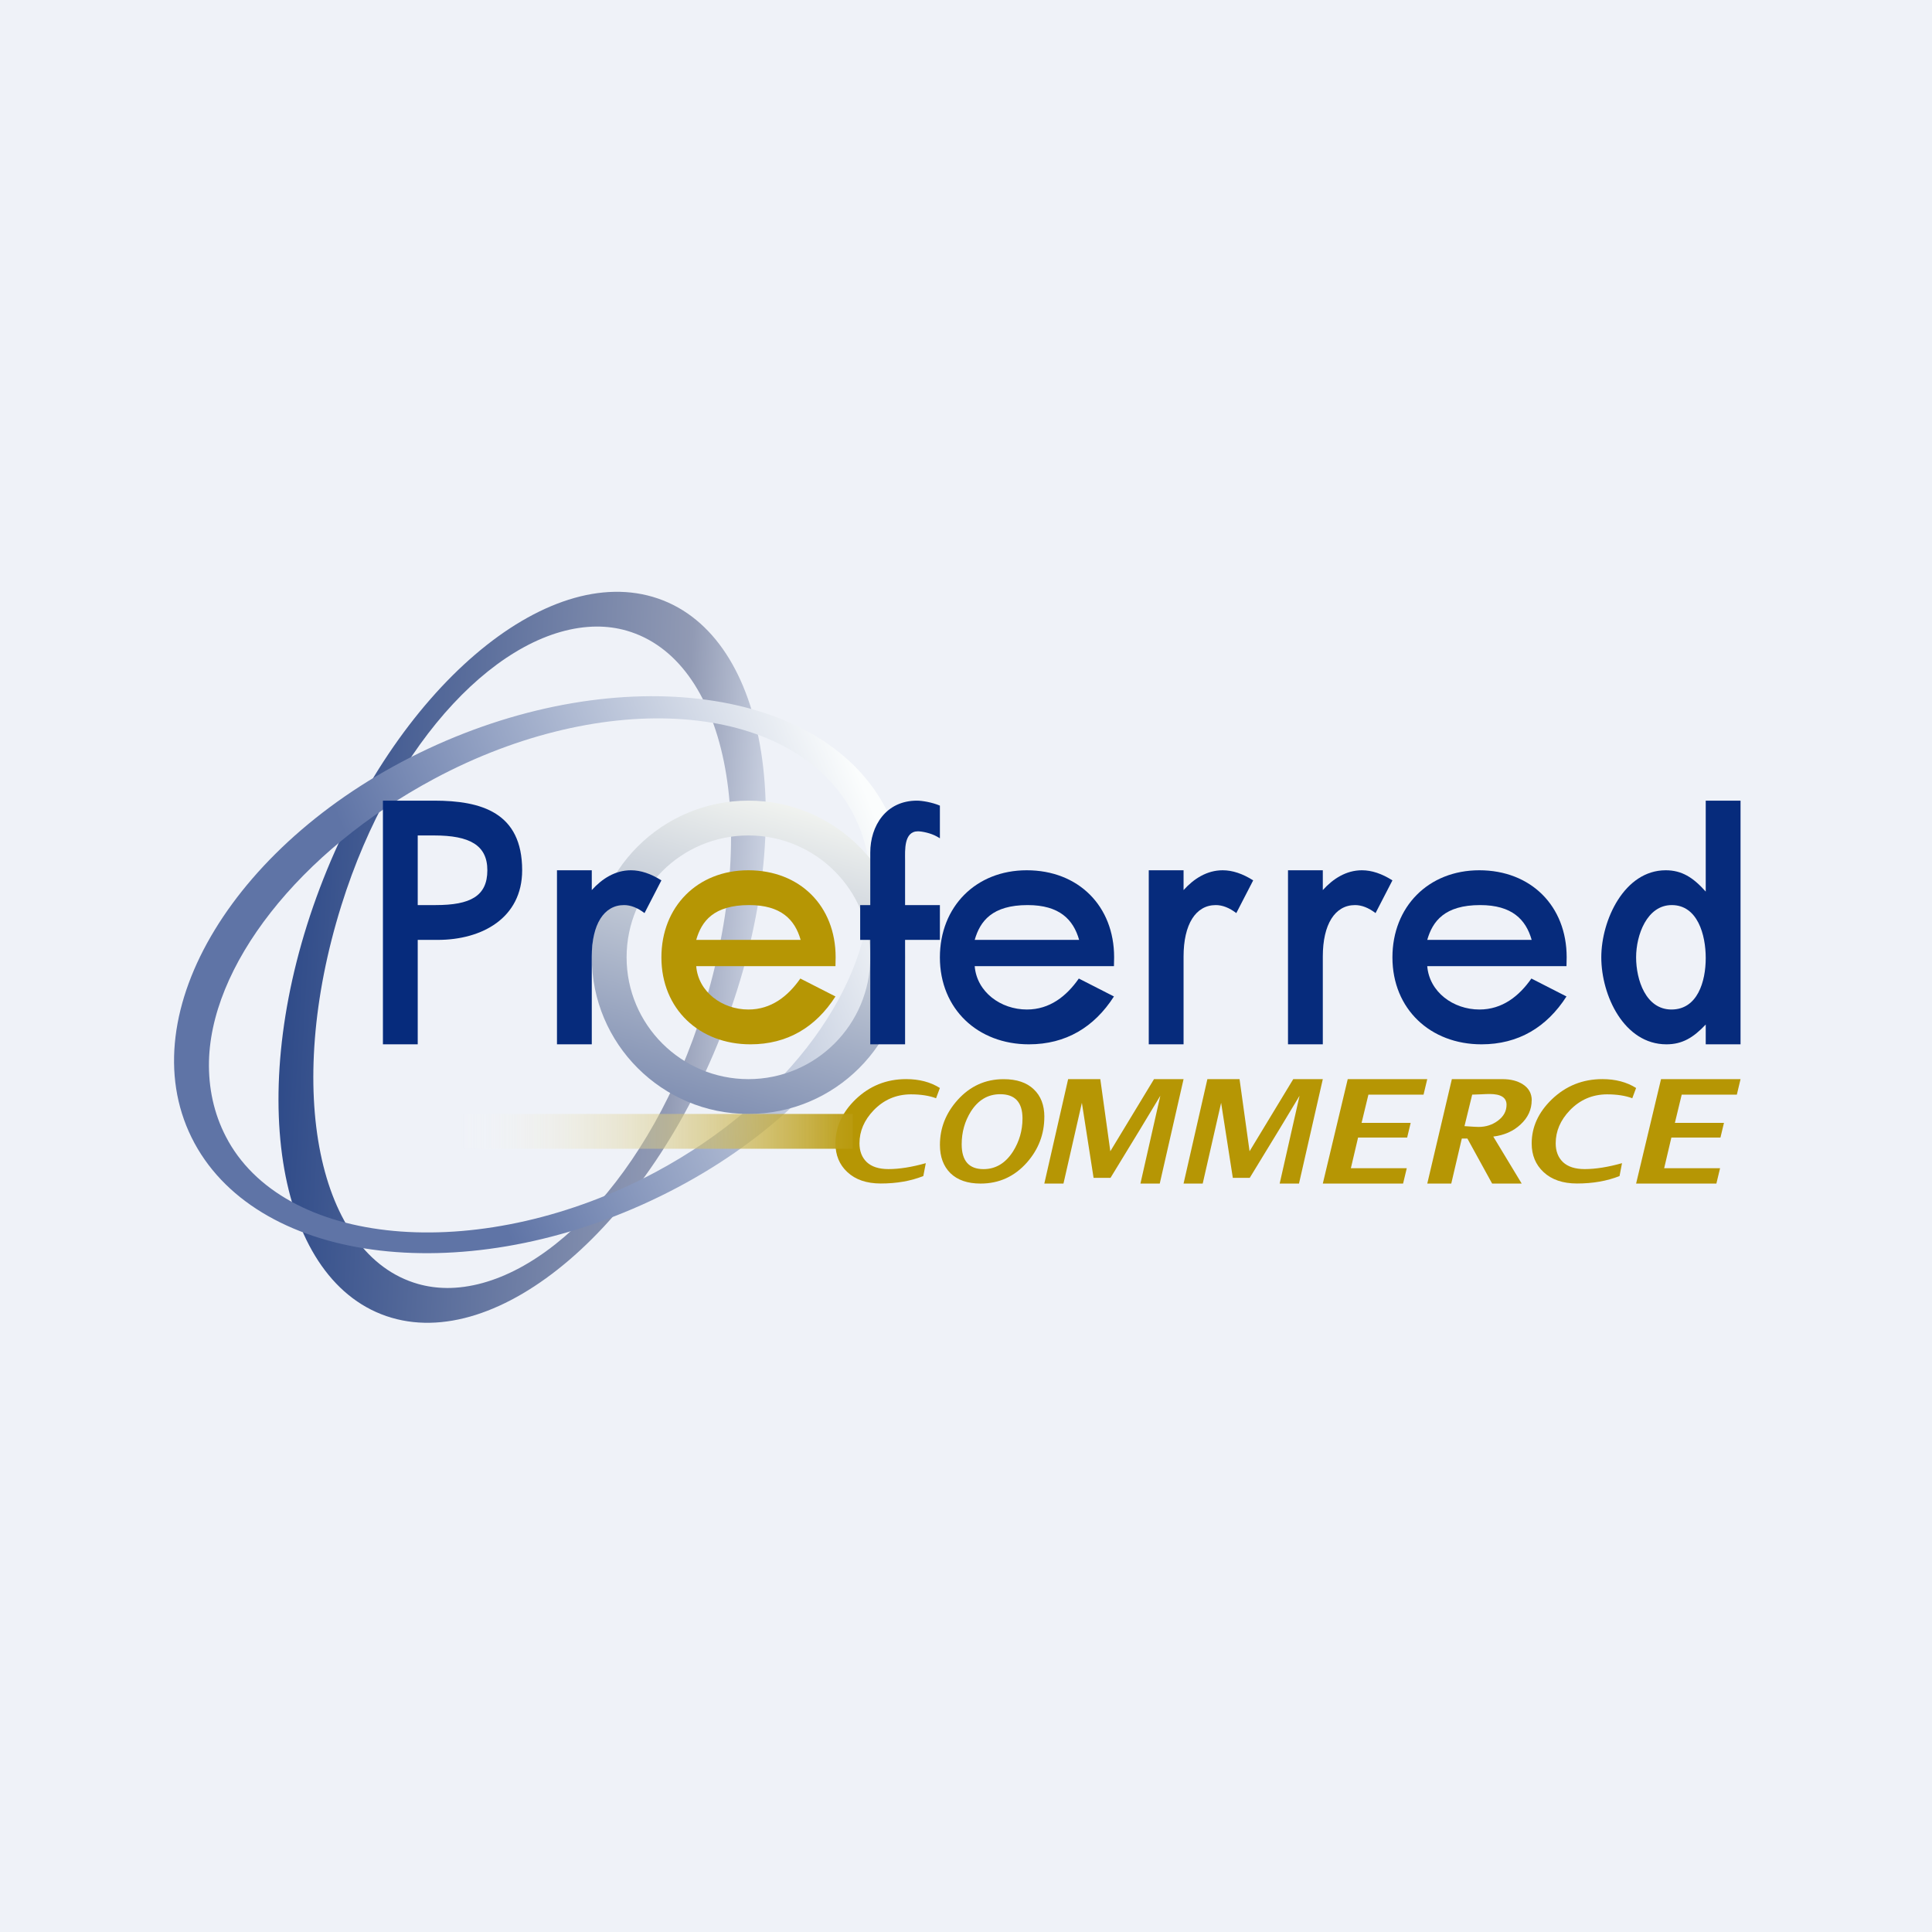 <?xml version="1.0" encoding="UTF-8"?>
<!-- generated by Finnhub -->
<svg fill="none" viewBox="0 0 55.5 55.5" xmlns="http://www.w3.org/2000/svg">
<rect width="56" height="56" fill="rgb(239, 242, 248)"/>
<path d="m11.099 37.807c3.209 1.1 7.558-2.623 9.712-8.315 2.155-5.692 1.299-11.199-1.91-12.299-3.209-1.1-7.558 2.623-9.712 8.315-2.155 5.692-1.299 11.199 1.91 12.299zm1.728-0.807c2.716 0.014 5.872-3.2 7.372-8.007 1.654-5.3 0.667-10.057-2.204-10.878-0.279-0.08-0.566-0.117-0.857-0.116-2.708 0.017-5.843 3.237-7.335 8.022-1.654 5.3-0.667 10.042 2.204 10.862 0.268 0.076 0.542 0.114 0.821 0.116z" clip-rule="evenodd" fill="url(#d)" fill-rule="evenodd"/>
<path d="m5.502 32.674c1.767 3.586 7.675 4.399 13.197 1.818 5.522-2.581 8.566-7.58 6.799-11.166-1.767-3.586-7.675-4.399-13.197-1.818-5.522 2.581-8.566 7.58-6.799 11.166zm1.056 0.107c1.761 3.117 7.378 3.513 12.284 0.884 3.863-2.071 6.173-5.4 6.159-8.244-0.004-0.767-0.183-1.499-0.557-2.161-1.761-3.117-7.073-3.513-11.978-0.884-3.862 2.07-6.477 5.398-6.464 8.242 0.004 0.768 0.183 1.5 0.557 2.163z" clip-rule="evenodd" fill="url(#c)" fill-rule="evenodd"/>
<path d="m21.5 32c2.485 0 4.5-2.015 4.5-4.5s-2.015-4.5-4.5-4.5-4.5 2.015-4.5 4.5 2.015 4.5 4.5 4.5zm0-1c1.933 0 3.5-1.567 3.5-3.5s-1.567-3.5-3.5-3.5-3.5 1.567-3.5 3.5 1.567 3.5 3.5 3.5z" clip-rule="evenodd" fill="url(#b)" fill-rule="evenodd"/>
<path d="m12 27v3h-1v-7h1.471c1.361 0 2.529 0.342 2.529 2 0 1.373-1.156 2-2.425 2h-0.575zm0-1h0.517c0.989 0 1.483-0.254 1.483-1 0-0.722-0.51-1-1.529-1h-0.471v2z" fill="rgb(6, 43, 124)"/>
<path d="M16 25H17V25.569C17.293 25.244 17.67 25 18.124 25C18.404 25 18.695 25.097 19 25.29L18.515 26.23C18.314 26.077 18.118 26 17.926 26C17.349 26 17 26.552 17 27.477V30H16V25Z" fill="rgb(6, 43, 124)"/>
<path d="M33 25H34V25.569C34.293 25.244 34.67 25 35.124 25C35.404 25 35.695 25.097 36 25.29L35.515 26.23C35.314 26.077 35.118 26 34.926 26C34.349 26 34 26.552 34 27.477V30H33V25Z" fill="rgb(6, 43, 124)"/>
<path d="M37 25H38V25.569C38.293 25.244 38.67 25 39.124 25C39.404 25 39.695 25.097 40 25.29L39.515 26.23C39.314 26.077 39.118 26 38.926 26C38.349 26 38 26.552 38 27.477V30H37V25Z" fill="rgb(6, 43, 124)"/>
<path d="M24 27.755H20C20.061 28.498 20.748 29 21.5 29C22.155 29 22.637 28.618 22.991 28.11L24 28.625C23.433 29.509 22.617 30 21.558 30C20.092 30 19 28.988 19 27.502C19 26.045 20.036 25 21.495 25C22.978 25 24.005 26.026 24.005 27.498L24 27.755ZM23 27C22.834 26.417 22.437 26 21.521 26C20.5 26 20.154 26.463 20 27H23Z" fill="rgb(182, 150, 4)"/>
<path d="M32 27.755H28C28.061 28.498 28.748 29 29.5 29C30.155 29 30.637 28.618 30.991 28.11L32 28.625C31.433 29.509 30.617 30 29.558 30C28.092 30 27 28.988 27 27.502C27 26.045 28.036 25 29.495 25C30.978 25 32.005 26.026 32.005 27.498L32 27.755ZM31 27C30.834 26.417 30.437 26 29.521 26C28.5 26 28.154 26.463 28 27H31Z" fill="rgb(6, 43, 124)"/>
<path d="M45 27.755H41C41.061 28.498 41.748 29 42.5 29C43.155 29 43.637 28.618 43.992 28.11L45 28.625C44.433 29.509 43.617 30 42.558 30C41.092 30 40 28.988 40 27.502C40 26.045 41.036 25 42.495 25C43.978 25 45.005 26.026 45.005 27.498L45 27.755ZM44 27C43.834 26.417 43.437 26 42.521 26C41.5 26 41.154 26.463 41 27H44Z" fill="rgb(6, 43, 124)"/>
<path d="m26 27v3h-1v-3h-0.29v-1h0.29v-1.507c0-0.77 0.452-1.493 1.341-1.493 0.145 0 0.439 0.048 0.659 0.143v0.938l-0.084-0.049c-0.177-0.101-0.433-0.151-0.546-0.151-0.41 0-0.37 0.554-0.37 0.836v1.283h1v1h-1z" fill="rgb(6, 43, 124)"/>
<path d="M49 23H50L50 30H49V29.431C48.642 29.811 48.323 30 47.871 30C46.655 30 46 28.598 46 27.5C46 26.428 46.664 25 47.85 25C48.311 25 48.636 25.204 49 25.612L49 23ZM47 27.5C47 28.147 47.278 29 48.016 29C48.763 29 49 28.198 49 27.522C49 26.854 48.767 26 48.024 26C47.311 26 47 26.862 47 27.5Z" fill="rgb(6, 43, 124)"/>
<path d="m27 31.254-0.11 0.295c-0.197-0.074-0.44-0.112-0.728-0.112-0.42 3e-3 -0.775 0.156-1.067 0.46-0.27 0.283-0.405 0.598-0.405 0.946 0 0.226 0.069 0.406 0.208 0.54 0.142 0.134 0.35 0.201 0.624 0.201 0.314 0 0.671-0.057 1.073-0.17l-0.071 0.37c-0.361 0.143-0.768 0.214-1.221 0.214-0.409 0-0.73-0.11-0.964-0.33-0.226-0.211-0.339-0.485-0.339-0.821 0-0.47 0.192-0.891 0.575-1.263 0.405-0.39 0.89-0.585 1.456-0.585 0.376 0 0.699 0.085 0.969 0.255z" fill="rgb(182, 150, 4)"/>
<path d="m30 32.085c0 0.494-0.166 0.93-0.498 1.308-0.358 0.405-0.803 0.607-1.332 0.607-0.375 0-0.664-0.1-0.868-0.299-0.201-0.199-0.301-0.47-0.301-0.812 0-0.482 0.169-0.912 0.508-1.29 0.359-0.399 0.799-0.598 1.322-0.598 0.375 0 0.663 0.097 0.864 0.29 0.204 0.191 0.306 0.455 0.306 0.795zm-0.627 0.045c0-0.464-0.214-0.697-0.641-0.697-0.352 0-0.633 0.167-0.844 0.5-0.174 0.28-0.262 0.592-0.262 0.938 0 0.476 0.209 0.714 0.627 0.714 0.349 0 0.632-0.17 0.849-0.509 0.181-0.289 0.271-0.604 0.271-0.946z" fill="rgb(182, 150, 4)"/>
<path d="m34 31-0.684 3h-0.555l0.571-2.522c-0.313 0.525-0.79 1.311-1.431 2.358h-0.486l-0.336-2.156-0.529 2.32h-0.55l0.684-3h0.924l0.288 2.072 1.255-2.072h0.849z" fill="rgb(182, 150, 4)"/>
<path d="m38 31-0.684 3h-0.555l0.571-2.522c-0.313 0.525-0.79 1.311-1.431 2.358h-0.486l-0.336-2.156-0.529 2.32h-0.55l0.684-3h0.924l0.288 2.072 1.255-2.072h0.849z" fill="rgb(182, 150, 4)"/>
<path d="M41 31L40.894 31.445H39.31L39.114 32.256H40.524L40.423 32.678H39.013L38.806 33.559H40.412L40.306 34H38L38.716 31H41Z" fill="rgb(182, 150, 4)"/>
<path d="m44 31.609c0 0.266-0.107 0.497-0.32 0.694-0.209 0.194-0.47 0.309-0.783 0.347l0.816 1.35h-0.849l-0.711-1.294h-0.16l-0.303 1.294h-0.689l0.706-3h1.456c0.235 0 0.43 0.05 0.585 0.15 0.169 0.109 0.254 0.263 0.254 0.459zm-0.722 0.127c0-0.206-0.162-0.309-0.485-0.309-0.062 0-0.145 0.003-0.248 0.009-0.132 0.006-0.217 0.009-0.254 0.009l-0.221 0.905c0.221 0.016 0.355 0.023 0.403 0.023 0.213 0 0.401-0.061 0.562-0.183 0.162-0.122 0.243-0.273 0.243-0.455z" fill="rgb(182, 150, 4)"/>
<path d="m47 31.254-0.11 0.295c-0.197-0.074-0.44-0.112-0.728-0.112-0.42 3e-3 -0.775 0.156-1.067 0.46-0.27 0.283-0.405 0.598-0.405 0.946 0 0.226 0.069 0.406 0.208 0.54 0.142 0.134 0.35 0.201 0.624 0.201 0.314 0 0.671-0.057 1.073-0.17l-0.071 0.37c-0.361 0.143-0.768 0.214-1.221 0.214-0.409 0-0.73-0.11-0.964-0.33-0.226-0.211-0.339-0.485-0.339-0.821 0-0.47 0.192-0.891 0.575-1.263 0.405-0.39 0.89-0.585 1.456-0.585 0.376 0 0.699 0.085 0.969 0.255z" fill="rgb(182, 150, 4)"/>
<path d="M50 31L49.894 31.445H48.31L48.114 32.256H49.524L49.423 32.678H48.013L47.806 33.559H49.412L49.306 34H47L47.716 31H50Z" fill="rgb(182, 150, 4)"/>
<path d="M13 32H24.5V33H13V32Z" fill="url(#a)"/>
<defs>
<linearGradient id="d" x1="22.983" x2="8.017" y1="31.687" y2="30.873" gradientUnits="userSpaceOnUse">
<stop stop-color="rgb(235, 241, 251)" offset="0"/>
<stop stop-color="rgb(145, 154, 180)" offset=".255"/>
<stop stop-color="rgb(47, 75, 137)" offset="1"/>
</linearGradient>
<linearGradient id="c" x1="25.482" x2="12.233" y1="24.249" y2="29.671" gradientUnits="userSpaceOnUse">
<stop stop-color="rgb(251, 253, 253)" offset="0"/>
<stop stop-color="rgb(95, 116, 166)" offset="1"/>
</linearGradient>
<linearGradient id="b" x1="22.961" x2="20.39" y1="23" y2="32" gradientUnits="userSpaceOnUse">
<stop stop-color="rgb(243, 245, 241)" offset="0"/>
<stop stop-color="rgb(128, 143, 178)" offset="1"/>
</linearGradient>
<linearGradient id="a" x1="25" x2="13" y1="32.571" y2="32.571" gradientUnits="userSpaceOnUse">
<stop stop-color="rgb(182, 150, 4)" offset="0"/>
<stop stop-color="rgb(254, 254, 253)" stop-opacity="0" offset="1"/>
</linearGradient>
</defs>
</svg>
